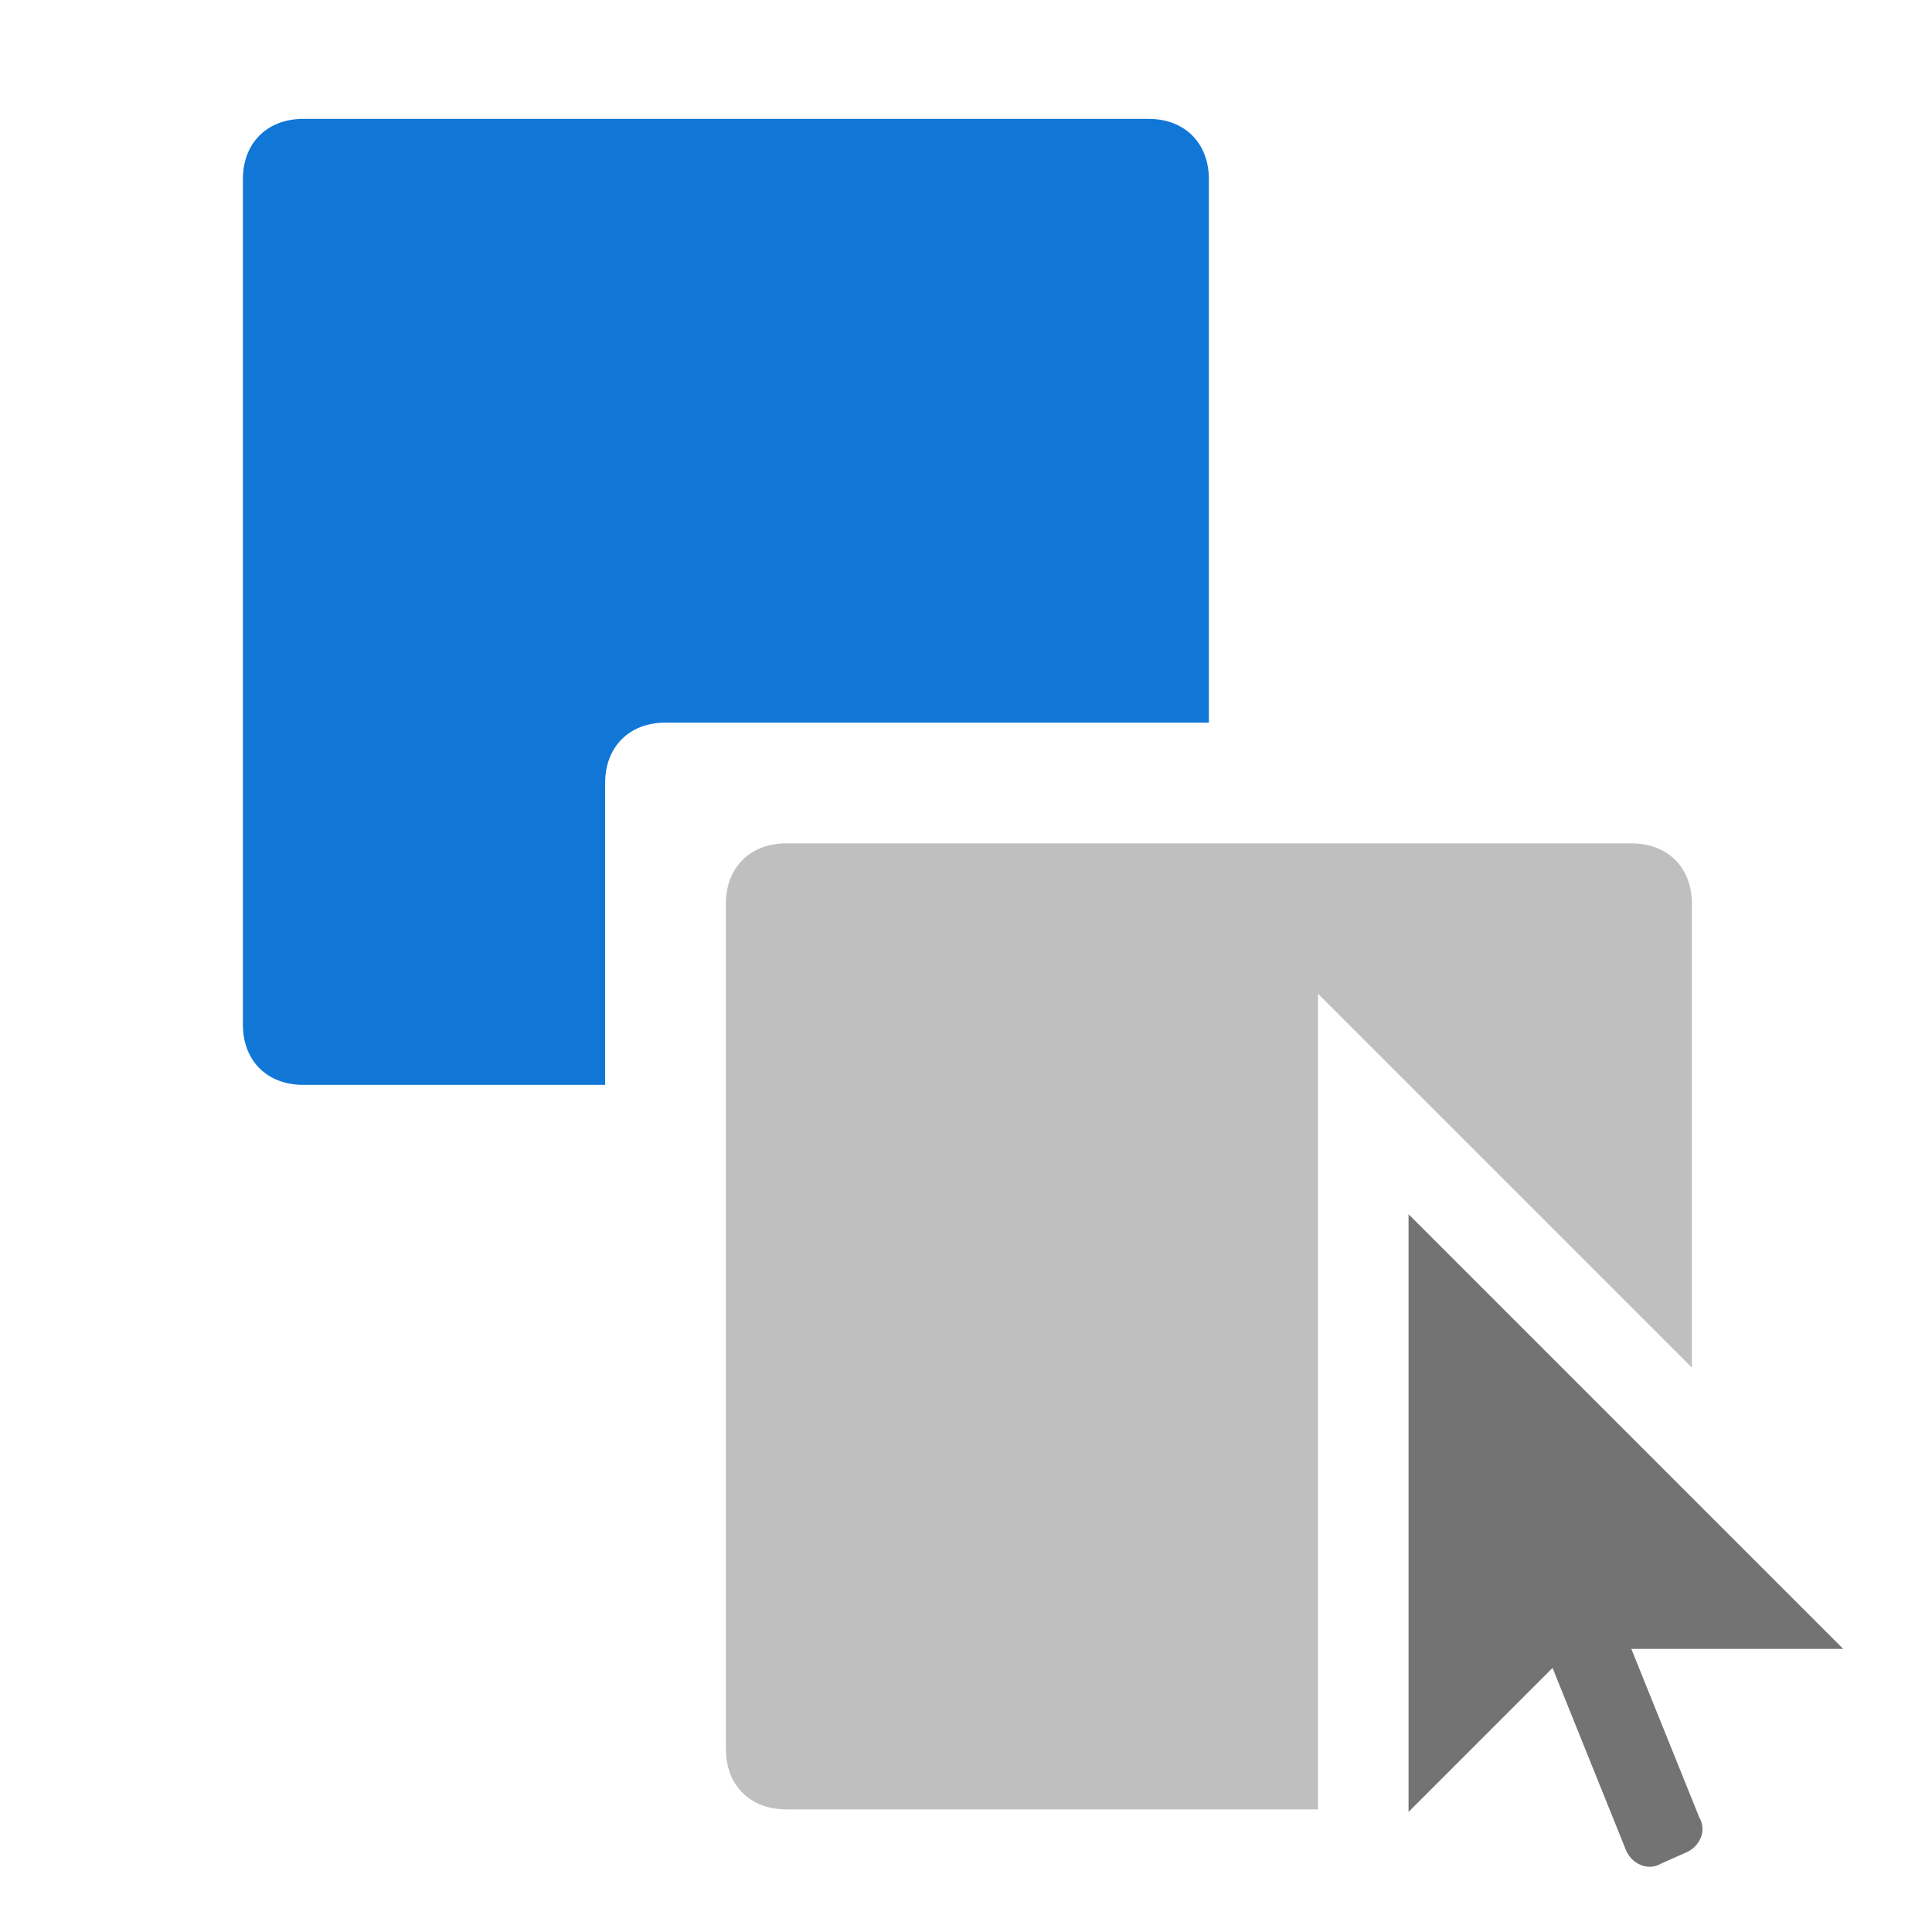 <?xml version="1.0" encoding="UTF-8" standalone="no"?>
<svg
   xmlns:dc="http://purl.org/dc/elements/1.1/"
   xmlns:cc="http://creativecommons.org/ns#"
   xmlns:rdf="http://www.w3.org/1999/02/22-rdf-syntax-ns#"
   xmlns:svg="http://www.w3.org/2000/svg"
   xmlns="http://www.w3.org/2000/svg"
   xmlns:sodipodi="http://sodipodi.sourceforge.net/DTD/sodipodi-0.dtd"
   xmlns:inkscape="http://www.inkscape.org/namespaces/inkscape"
   version="1.1"
   id="Layer_1"
   x="0px"
   y="0px"
   viewBox="0 0 32 32"
   style="enable-background:new 0 0 32 32;"
   xml:space="preserve"
   sodipodi:docname="mergewith.svg"
   inkscape:version="1.0.1 (3bc2e813f5, 2020-09-07)"><defs
   id="defs9"><marker
     style="overflow:visible"
     id="marker1341"
     refX="0.0"
     refY="0.0"
     orient="auto"
     inkscape:stockid="DotL"
     inkscape:isstock="true"><path
       transform="scale(0.8) translate(7.4, 1)"
       style="fill-rule:evenodd;stroke:#808080;stroke-width:1pt;stroke-opacity:1;fill:#808080;fill-opacity:1"
       d="M -2.5,-1.0 C -2.5,1.76 -4.74,4.0 -7.5,4.0 C -10.26,4.0 -12.5,1.76 -12.5,-1.0 C -12.5,-3.76 -10.26,-6.0 -7.5,-6.0 C -4.74,-6.0 -2.5,-3.76 -2.5,-1.0 z "
       id="path1339" /></marker><marker
     style="overflow:visible"
     id="marker1331"
     refX="0.0"
     refY="0.0"
     orient="auto"
     inkscape:stockid="DotL"
     inkscape:isstock="true"><path
       transform="scale(0.8) translate(7.4, 1)"
       style="fill-rule:evenodd;stroke:#808080;stroke-width:1pt;stroke-opacity:1;fill:#808080;fill-opacity:1"
       d="M -2.5,-1.0 C -2.5,1.76 -4.74,4.0 -7.5,4.0 C -10.26,4.0 -12.5,1.76 -12.5,-1.0 C -12.5,-3.76 -10.26,-6.0 -7.5,-6.0 C -4.74,-6.0 -2.5,-3.76 -2.5,-1.0 z "
       id="path1329" /></marker><marker
     inkscape:isstock="true"
     inkscape:stockid="DotL"
     orient="auto"
     refY="0.0"
     refX="0.0"
     id="marker1341-9"
     style="overflow:visible"><path
       id="path1339-0"
       d="M -2.5,-1.0 C -2.5,1.76 -4.74,4.0 -7.5,4.0 C -10.26,4.0 -12.5,1.76 -12.5,-1.0 C -12.5,-3.76 -10.26,-6.0 -7.5,-6.0 C -4.74,-6.0 -2.5,-3.76 -2.5,-1.0 z "
       style="fill-rule:evenodd;stroke:#808080;stroke-width:1pt;stroke-opacity:1;fill:#808080;fill-opacity:1"
       transform="scale(0.8) translate(7.4, 1)" /></marker><marker
     inkscape:isstock="true"
     inkscape:stockid="DotL"
     orient="auto"
     refY="0.0"
     refX="0.0"
     id="marker1331-1"
     style="overflow:visible"><path
       id="path1329-0"
       d="M -2.5,-1.0 C -2.5,1.76 -4.74,4.0 -7.5,4.0 C -10.26,4.0 -12.5,1.76 -12.5,-1.0 C -12.5,-3.76 -10.26,-6.0 -7.5,-6.0 C -4.74,-6.0 -2.5,-3.76 -2.5,-1.0 z "
       style="fill-rule:evenodd;stroke:#808080;stroke-width:1pt;stroke-opacity:1;fill:#808080;fill-opacity:1"
       transform="scale(0.8) translate(7.4, 1)" /></marker><marker
     inkscape:isstock="true"
     inkscape:stockid="DotL"
     orient="auto"
     refY="0.0"
     refX="0.0"
     id="marker1341-4"
     style="overflow:visible"><path
       id="path1339-7"
       d="M -2.5,-1.0 C -2.5,1.76 -4.74,4.0 -7.5,4.0 C -10.26,4.0 -12.5,1.76 -12.5,-1.0 C -12.5,-3.76 -10.26,-6.0 -7.5,-6.0 C -4.74,-6.0 -2.5,-3.76 -2.5,-1.0 z "
       style="fill-rule:evenodd;stroke:#808080;stroke-width:1pt;stroke-opacity:1;fill:#808080;fill-opacity:1"
       transform="scale(0.8) translate(7.4, 1)" /></marker><marker
     inkscape:isstock="true"
     inkscape:stockid="DotL"
     orient="auto"
     refY="0.0"
     refX="0.0"
     id="marker1331-13"
     style="overflow:visible"><path
       id="path1329-2"
       d="M -2.5,-1.0 C -2.5,1.76 -4.74,4.0 -7.5,4.0 C -10.26,4.0 -12.5,1.76 -12.5,-1.0 C -12.5,-3.76 -10.26,-6.0 -7.5,-6.0 C -4.74,-6.0 -2.5,-3.76 -2.5,-1.0 z "
       style="fill-rule:evenodd;stroke:#808080;stroke-width:1pt;stroke-opacity:1;fill:#808080;fill-opacity:1"
       transform="scale(0.8) translate(7.4, 1)" /></marker><marker
     inkscape:isstock="true"
     inkscape:stockid="DotL"
     orient="auto"
     refY="0.0"
     refX="0.0"
     id="marker1341-6"
     style="overflow:visible"><path
       id="path1339-5"
       d="M -2.5,-1.0 C -2.5,1.76 -4.74,4.0 -7.5,4.0 C -10.26,4.0 -12.5,1.76 -12.5,-1.0 C -12.5,-3.76 -10.26,-6.0 -7.5,-6.0 C -4.74,-6.0 -2.5,-3.76 -2.5,-1.0 z "
       style="fill-rule:evenodd;stroke:#808080;stroke-width:1pt;stroke-opacity:1;fill:#808080;fill-opacity:1"
       transform="scale(0.8) translate(7.4, 1)" /></marker><marker
     inkscape:isstock="true"
     inkscape:stockid="DotL"
     orient="auto"
     refY="0.0"
     refX="0.0"
     id="marker1331-0"
     style="overflow:visible"><path
       id="path1329-1"
       d="M -2.5,-1.0 C -2.5,1.76 -4.74,4.0 -7.5,4.0 C -10.26,4.0 -12.5,1.76 -12.5,-1.0 C -12.5,-3.76 -10.26,-6.0 -7.5,-6.0 C -4.74,-6.0 -2.5,-3.76 -2.5,-1.0 z "
       style="fill-rule:evenodd;stroke:#808080;stroke-width:1pt;stroke-opacity:1;fill:#808080;fill-opacity:1"
       transform="scale(0.8) translate(7.4, 1)" /></marker></defs><sodipodi:namedview
   pagecolor="#ffffff"
   bordercolor="#666666"
   borderopacity="1"
   objecttolerance="10"
   gridtolerance="10"
   guidetolerance="10"
   inkscape:pageopacity="0"
   inkscape:pageshadow="2"
   inkscape:window-width="2560"
   inkscape:window-height="1017"
   id="namedview7"
   showgrid="false"
   inkscape:zoom="6.4650683"
   inkscape:cx="-11.975117"
   inkscape:cy="33.930298"
   inkscape:window-x="-8"
   inkscape:window-y="-8"
   inkscape:window-maximized="1"
   inkscape:current-layer="Layer_1" />
<style
   type="text/css"
   id="style2">
	.Blue{fill:#1177D7;}
</style>

<style
   id="style2-11"
   type="text/css">
	.Black{fill:#727272;}
	.Green{fill:#039C23;}
	.Yellow{fill:#FFB115;}
	.st0{opacity:0.5;}
</style><style
   id="style850"
   type="text/css">
	.Black{fill:#727272;}
</style><style
   id="style908"
   type="text/css">
	.Blue{fill:#1177D7;}
	.Yellow{fill:#FFB115;}
	.Black{fill:#727272;}
	.Green{fill:#039C23;}
	.Red{fill:#D11C1C;}
	.st0{opacity:0.75;}
	.st1{opacity:0.5;}
</style><style
   id="style923"
   type="text/css">
	.Blue{fill:#1177D7;}
	.Yellow{fill:#FFB115;}
	.Black{fill:#727272;}
	.Green{fill:#039C23;}
	.Red{fill:#D11C1C;}
	.st0{opacity:0.75;}
	.st1{opacity:0.5;}
</style><style
   id="style938"
   type="text/css">
	.Red{fill:#D11C1C;}
	.Yellow{fill:#FFB115;}
	.Blue{fill:#1177D7;}
	.Green{fill:#039C23;}
	.Black{fill:#727272;}
	.White{fill:#FFFFFF;}
	.st0{opacity:0.5;}
	.st1{opacity:0.75;}
	.st2{opacity:0.35;}
	.st3{opacity:0.65;}
</style><style
   id="style2-9"
   type="text/css">
	.Black{fill:#727272;}
	.Yellow{fill:#FFB115;}
</style><style
   type="text/css"
   id="style2-3">
	.Blue{fill:#1177D7;}
	.Yellow{fill:#FFB115;}
	.Red{fill:#D11C1C;}
</style><style
   id="style2-2"
   type="text/css">
	.Black{fill:#727272;}
	.Green{fill:#039C23;}
	.Yellow{fill:#FFB115;}
	.st0{opacity:0.5;}
</style><style
   id="style850-0"
   type="text/css">
	.Black{fill:#727272;}
</style><style
   id="style908-9"
   type="text/css">
	.Blue{fill:#1177D7;}
	.Yellow{fill:#FFB115;}
	.Black{fill:#727272;}
	.Green{fill:#039C23;}
	.Red{fill:#D11C1C;}
	.st0{opacity:0.75;}
	.st1{opacity:0.5;}
</style><style
   id="style923-5"
   type="text/css">
	.Blue{fill:#1177D7;}
	.Yellow{fill:#FFB115;}
	.Black{fill:#727272;}
	.Green{fill:#039C23;}
	.Red{fill:#D11C1C;}
	.st0{opacity:0.75;}
	.st1{opacity:0.5;}
</style><style
   id="style938-1"
   type="text/css">
	.Red{fill:#D11C1C;}
	.Yellow{fill:#FFB115;}
	.Blue{fill:#1177D7;}
	.Green{fill:#039C23;}
	.Black{fill:#727272;}
	.White{fill:#FFFFFF;}
	.st0{opacity:0.5;}
	.st1{opacity:0.75;}
	.st2{opacity:0.35;}
	.st3{opacity:0.65;}
</style><style
   id="style2-1"
   type="text/css">
	.Blue{fill:#1177D7;}
	.Yellow{fill:#FFB115;}
	.Red{fill:#D11C1C;}
</style><style
   id="style2-7"
   type="text/css">
	.Blue{fill:#1177D7;}
	.Yellow{fill:#FFB115;}
	.Red{fill:#D11C1C;}
</style><style
   id="style960"
   type="text/css">
	.Red{fill:#D11C1C;}
	.Yellow{fill:#FFB115;}
	.Green{fill:#039C23;}
</style><style
   id="style2-14"
   type="text/css">
	.Blue{fill:#1177D7;}
	.Yellow{fill:#FFB115;}
	.Red{fill:#D11C1C;}
</style><style
   id="style960-0"
   type="text/css">
	.Red{fill:#D11C1C;}
	.Yellow{fill:#FFB115;}
	.Green{fill:#039C23;}
</style><style
   id="style1171"
   type="text/css">
	.Black{fill:#727272;}
	.Red_x0020_2{fill:#D11C1C;}
</style><style
   type="text/css"
   id="style995">
	.Green{fill:#039C23;}
</style><path
   d="m 11.023,11.969 h 9 V 2.969 c 0,-0.6 -0.4,-1 -1,-1 H 5.023 c -0.6,0 -1,0.4 -1,1 V 16.969 c 0,0.6 0.4,1 1,1 h 5 v -5 c 0,-0.6 0.4,-1 1,-1 z"
   id="path997-6"
   style="fill:#1177d7;fill-opacity:1" /><path
   id="path999"
   style="fill:#808080;fill-opacity:0.502"
   d="m 13.023,13.969 c -0.6,0 -1,0.4 -1,1 v 14 c -1e-6,0.6 0.4,1 1,1 h 8.807 V 16.459 l 6.193,6.193 V 14.969 c 0,-0.6 -0.4,-1 -1,-1 z"
   sodipodi:nodetypes="sscscccsss" /><path
   class="Black"
   d="m 27.02,27.311 h 3.51 l -7.2,-7.2 v 9.9 l 2.385,-2.385 1.215,3.015 c 0.09,0.225 0.36,0.36 0.585,0.225 l 0.405,-0.18 c 0.225,-0.09 0.36,-0.36 0.225,-0.585 z"
   id="path4-7"
   style="fill:#737374;stroke-width:0.45" /></svg>
